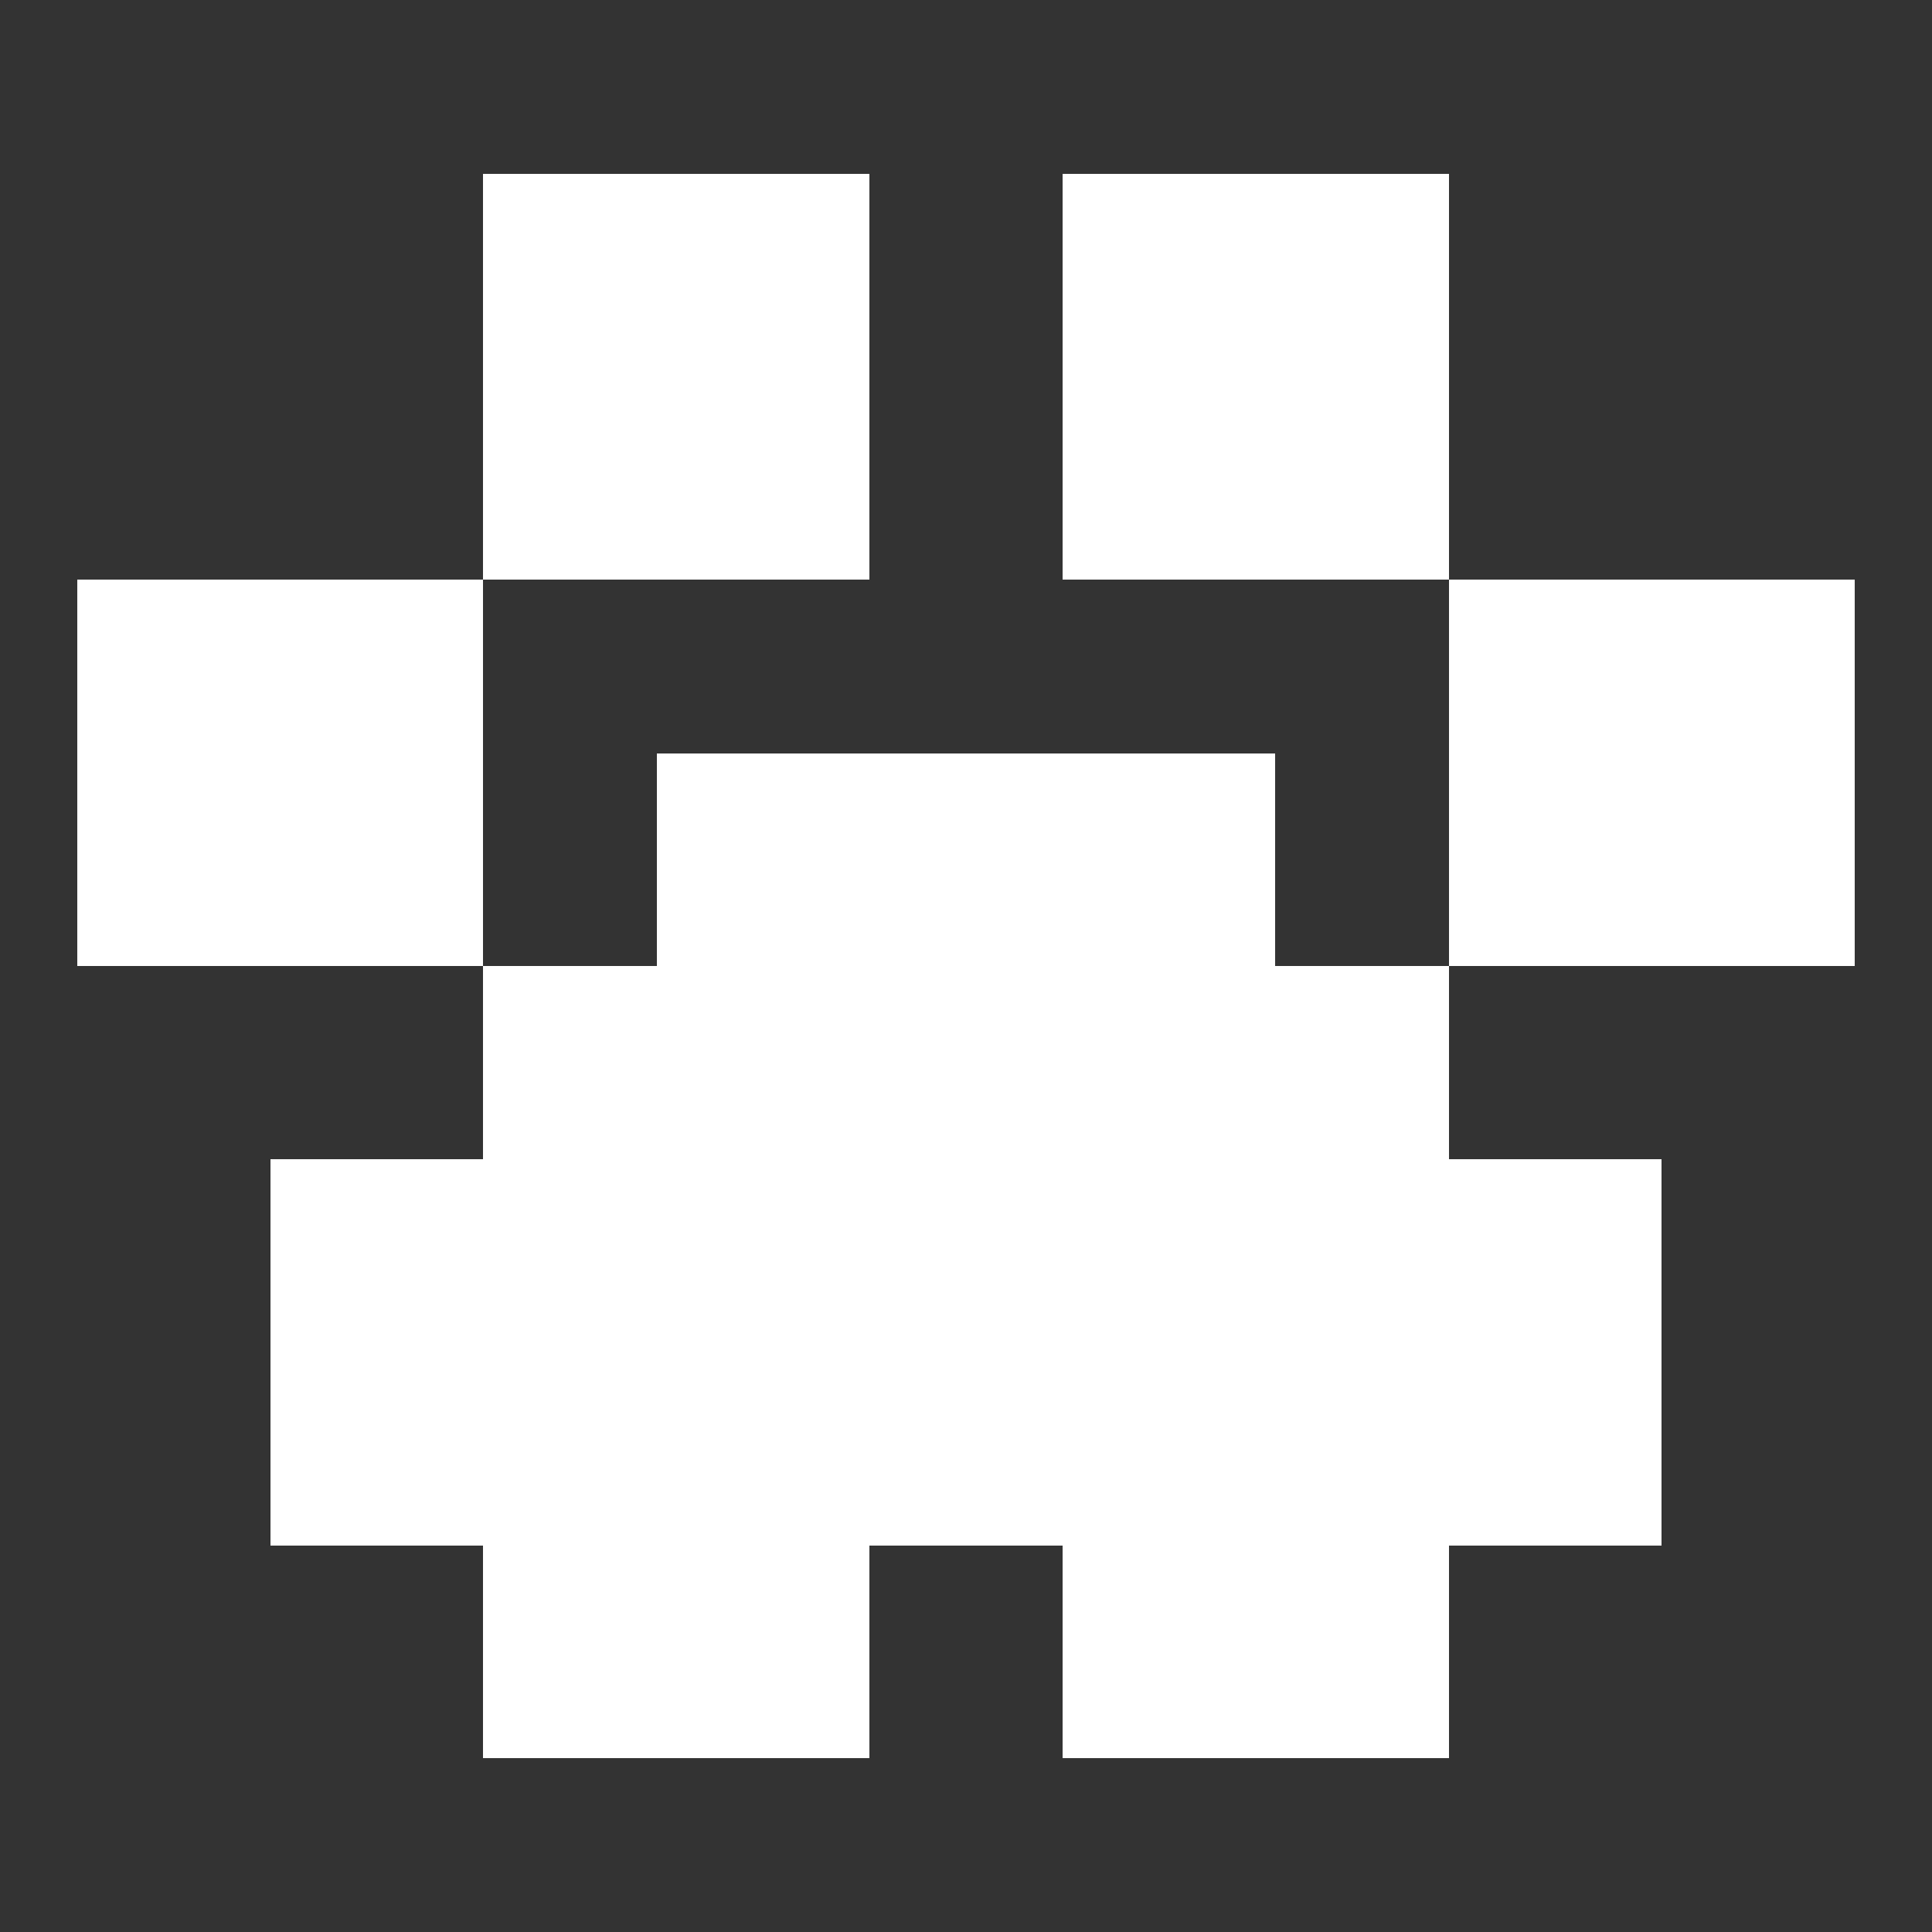 <svg xmlns="http://www.w3.org/2000/svg" xmlns:xlink="http://www.w3.org/1999/xlink" width="100" height="100" viewBox="0 0 100 100">
  <rect x="0" y="0" width="100" height="100" fill="#333333" stroke="none"/>
  <defs>
    <clipPath id="clip-Artboard_2">
      <rect width="100" height="100"/>
    </clipPath>
  </defs>
  <g id="Artboard_2" data-name="Artboard – 2" clip-path="url(#clip-Artboard_2)">
    <g id="Group_58" data-name="Group 58" transform="translate(-28 -24.663)">
      <g id="assets_logo_cryptoanimals" data-name="assets/logo/cryptoanimals" transform="translate(32 33.663)">
        <rect id="Rectangle_1858" data-name="Rectangle 1858" width="21" height="20" transform="translate(0 21)" fill="#fff"/>
        <rect id="Rectangle_1859" data-name="Rectangle 1859" width="20" height="21" transform="translate(21)" fill="#fff"/>
        <rect id="Rectangle_1860" data-name="Rectangle 1860" width="20" height="21" transform="translate(51)" fill="#fff"/>
        <rect id="Rectangle_1861" data-name="Rectangle 1861" width="21" height="20" transform="translate(71 21)" fill="#fff"/>
        <rect id="Rectangle_1862" data-name="Rectangle 1862" width="20" height="21" transform="translate(51 41)" fill="#fff"/>
        <rect id="Rectangle_1863" data-name="Rectangle 1863" width="20" height="21" transform="translate(21 41)" fill="#fff"/>
        <rect id="Rectangle_1864" data-name="Rectangle 1864" width="20" height="20" transform="translate(10 51)" fill="#fff"/>
        <rect id="Rectangle_1865" data-name="Rectangle 1865" width="20" height="20" transform="translate(62 51)" fill="#fff"/>
        <rect id="Rectangle_1866" data-name="Rectangle 1866" width="20" height="20" transform="translate(51 62)" fill="#fff"/>
        <rect id="Rectangle_1867" data-name="Rectangle 1867" width="20" height="20" transform="translate(21 62)" fill="#fff"/>
        <rect id="Rectangle_1868" data-name="Rectangle 1868" width="36" height="23" transform="translate(27 48)" fill="#fff"/>
        <rect id="Rectangle_1869" data-name="Rectangle 1869" width="32" height="21" transform="translate(30 30)" fill="#fff"/>
      </g>
    </g>
  </g>
</svg>
